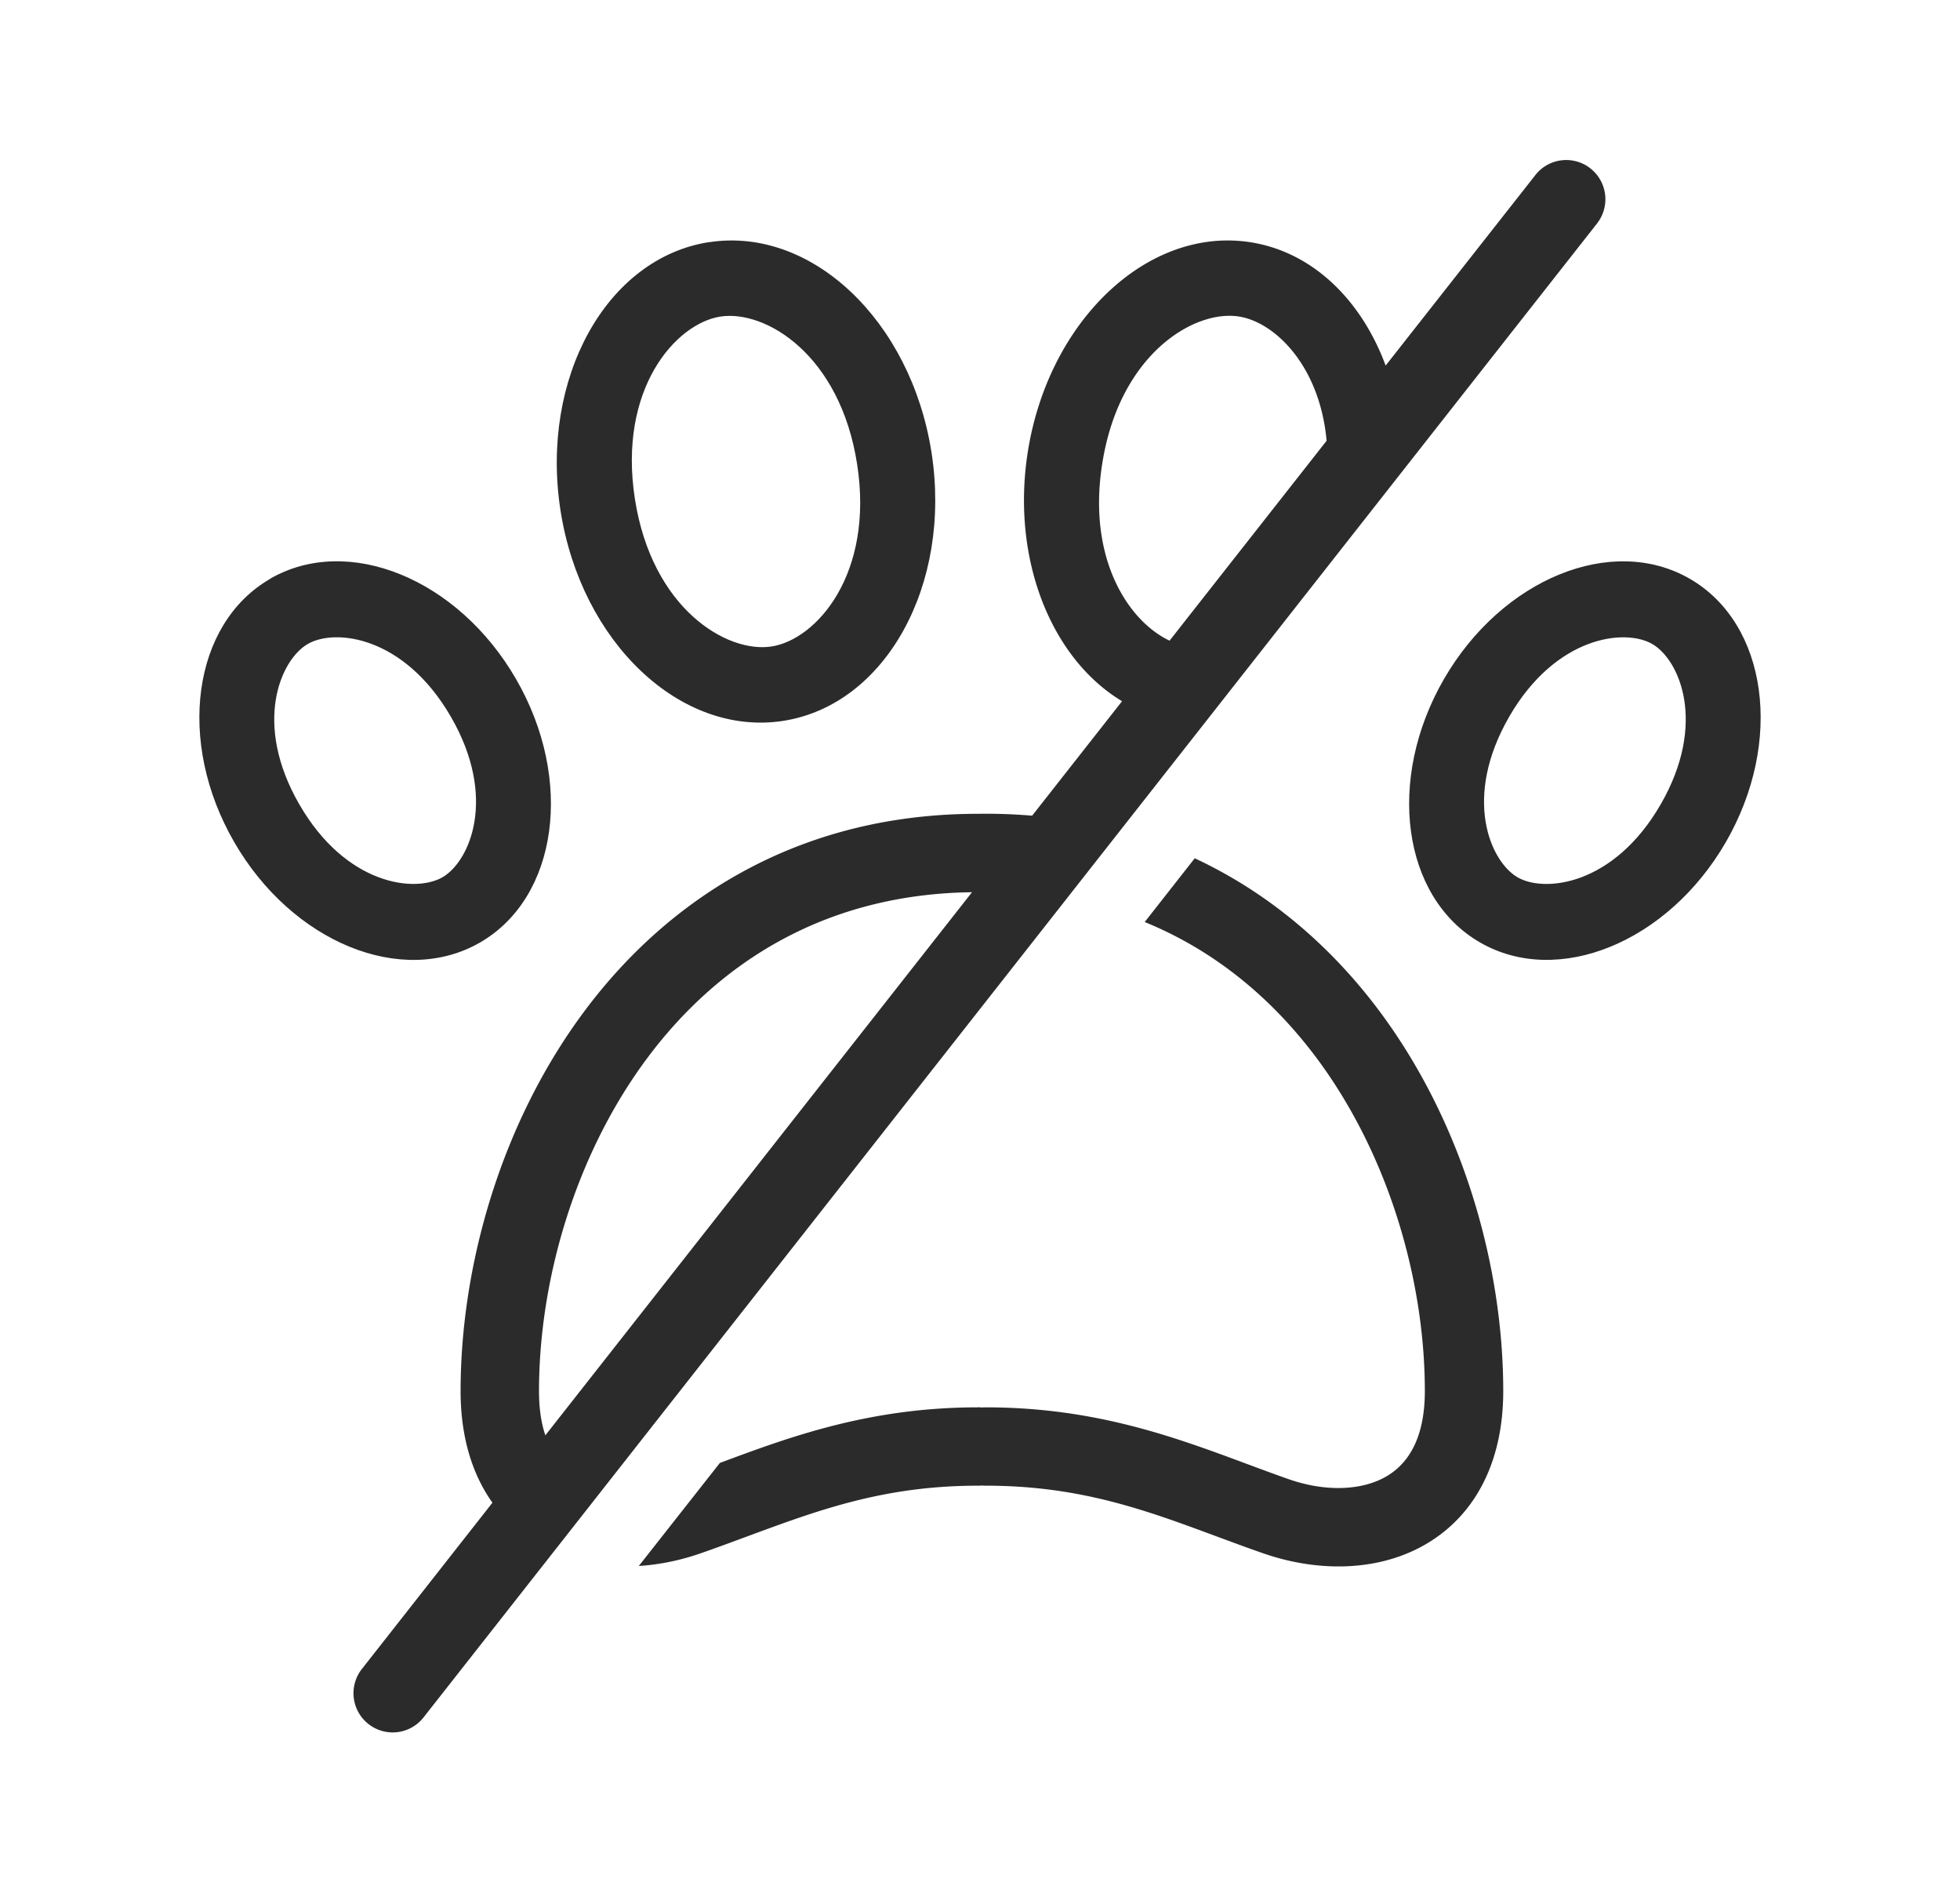 <svg xmlns="http://www.w3.org/2000/svg" width="25" height="24" fill="none"><path fill="#2B2B2C" fill-rule="evenodd" d="M20.382 2.834a.5.5 0 0 0-.786-.617l-1.922 2.445c-.31-.838-.933-1.45-1.726-1.573-1.306-.203-2.578.999-2.84 2.684-.211 1.366.305 2.63 1.204 3.169l-1.147 1.46a6.956 6.956 0 0 0-.691-.024c-2.26 0-3.927 1.057-5.013 2.508-1.075 1.437-1.586 3.261-1.586 4.855 0 .578.146 1.057.406 1.422l-1.66 2.114a.5.5 0 1 0 .786.618l14.975-19.06ZM6.956 18.304l5.442-6.926c-1.868.023-3.227.893-4.136 2.107-.932 1.246-1.387 2.854-1.387 4.256 0 .227.03.412.081.563ZM16.92 5.622 14.918 8.17c-.518-.244-1.05-1.034-.86-2.25.217-1.4 1.17-1.972 1.743-1.884.463.072 1.034.632 1.12 1.585Z" clip-rule="evenodd"/><path fill="#2B2B2C" d="M12.474 17.947c-1.374 0-2.387.371-3.292.709L8.148 19.97c.27-.017.538-.074.79-.162.205-.071.403-.145.598-.217.903-.334 1.741-.645 2.938-.645a.5.5 0 0 0 .05-.002.5.5 0 0 0 .051.002c1.197 0 2.035.31 2.938.645.195.072.393.146.598.217.645.225 1.397.248 2.015-.082.652-.35 1.048-1.034 1.048-1.986 0-1.594-.511-3.418-1.586-4.855-.604-.806-1.386-1.49-2.349-1.94l-.638.813c.906.37 1.63.984 2.186 1.726.932 1.246 1.387 2.854 1.387 4.256 0 .652-.25.96-.52 1.104-.304.163-.751.181-1.214.02-.177-.062-.357-.129-.54-.197-.914-.34-1.934-.72-3.325-.72-.017 0-.034 0-.05.002a.532.532 0 0 0-.051-.003Z"/><path fill="#2B2B2C" fill-rule="evenodd" d="M9.042 3.089c1.307-.203 2.578.999 2.84 2.684.261 1.686-.586 3.217-1.893 3.42-1.307.202-2.578-1-2.84-2.685-.261-1.686.586-3.216 1.893-3.42Zm.147.948c.573-.088 1.527.483 1.744 1.884.217 1.4-.519 2.234-1.091 2.323-.572.089-1.527-.483-1.744-1.883-.217-1.4.519-2.235 1.091-2.324ZM18.417 8.661c.74-1.28 2.144-1.854 3.137-1.28.993.573 1.199 2.076.46 3.357-.74 1.28-2.144 1.854-3.137 1.28-.993-.573-1.199-2.076-.46-3.357Zm.832.48c.595-1.03 1.476-1.13 1.825-.929.35.202.703 1.015.108 2.046-.595 1.03-1.476 1.131-1.825.93-.35-.203-.703-1.016-.108-2.046ZM3.446 7.38c.993-.573 2.398 0 3.137 1.281.74 1.281.534 2.784-.46 3.358-.993.573-2.397 0-3.136-1.281-.74-1.28-.534-2.784.46-3.357Zm.48.832c.35-.202 1.23-.101 1.826.93.595 1.03.241 1.843-.108 2.045-.35.202-1.231.102-1.826-.929-.595-1.03-.242-1.844.108-2.046Z" clip-rule="evenodd"/></svg>